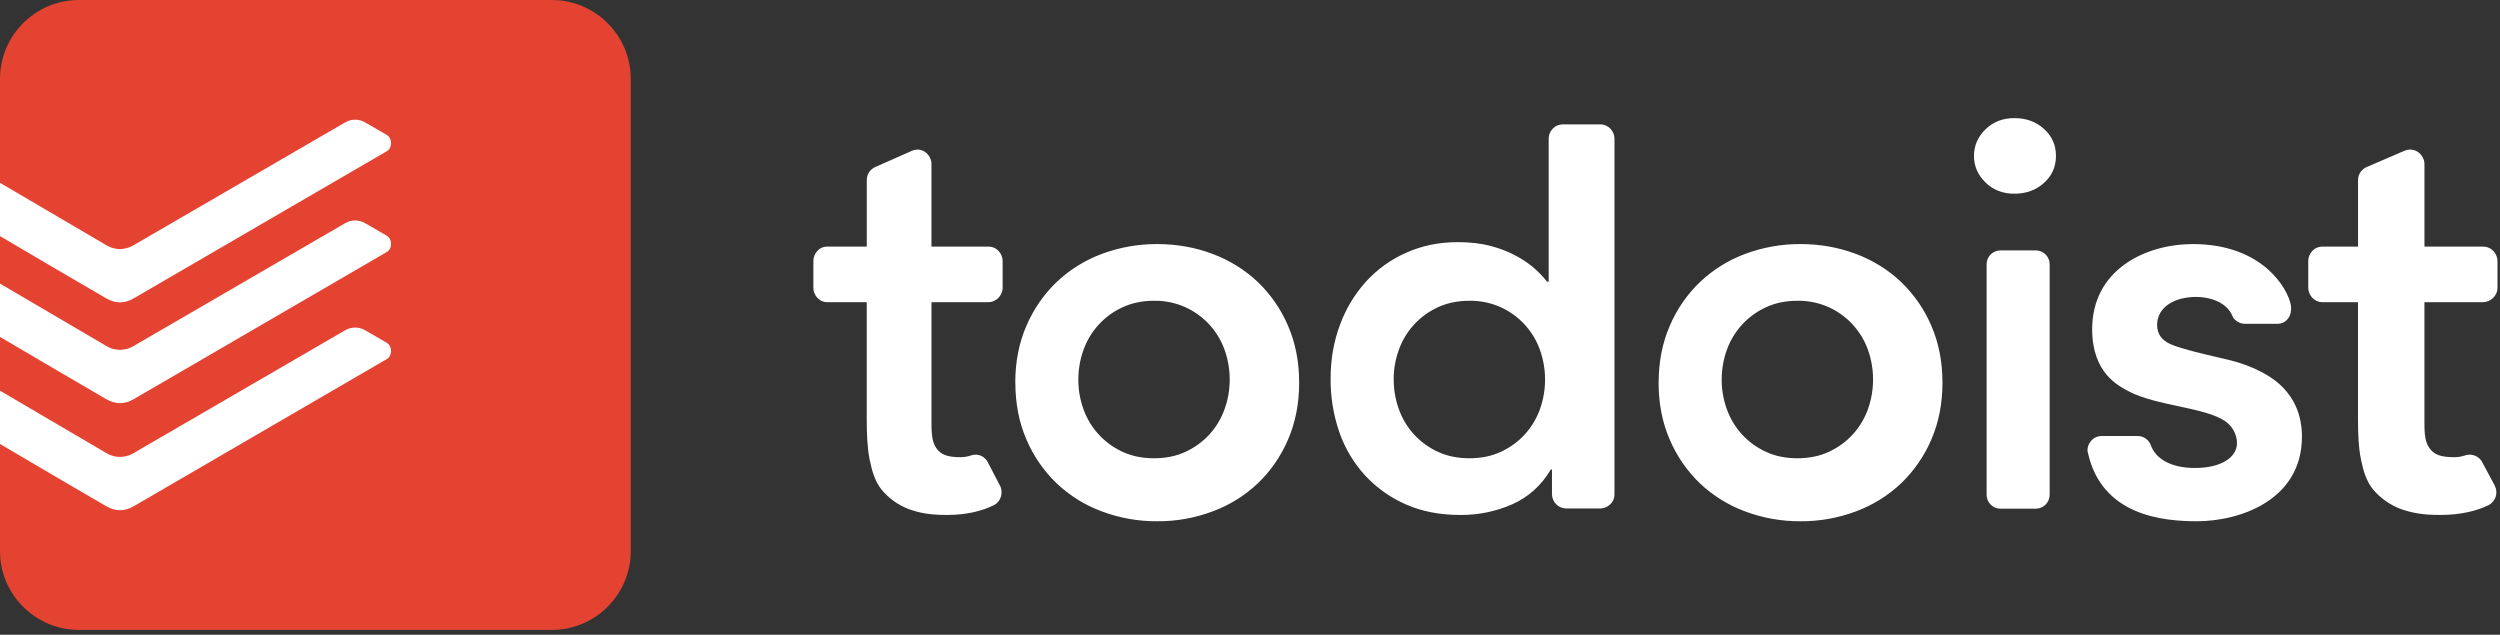 <svg width="512" height="130" viewBox="0 0 512 130" fill="none" xmlns="http://www.w3.org/2000/svg">
<rect x="0" y="0" width="512" height="130" fill="#333333" stroke="none"/>
<g clip-path="url(#clip0_12_13)">
<path d="M220.837 77.727C220.837 79.824 221.188 81.839 221.885 83.775C223.253 87.644 226.128 90.795 229.856 92.511C231.763 93.406 233.928 93.853 236.346 93.853C238.765 93.853 240.926 93.41 242.837 92.511C244.732 91.624 246.365 90.426 247.727 88.931C249.078 87.431 250.106 85.718 250.803 83.77C251.497 81.835 251.844 79.82 251.844 77.723C251.844 75.643 251.497 73.619 250.807 71.676C250.132 69.774 249.089 68.025 247.735 66.528C246.357 65.022 244.694 63.805 242.841 62.948C240.804 62.023 238.587 61.561 236.351 61.597C233.94 61.597 231.771 62.053 229.86 62.948C226.136 64.663 223.263 67.811 221.894 71.676C221.196 73.619 220.845 75.643 220.845 77.723M207.928 78.368C207.928 74.095 208.694 70.204 210.214 66.717C211.652 63.346 213.756 60.299 216.399 57.759C219.058 55.241 222.198 53.286 225.631 52.01C229.266 50.65 233.118 49.965 237 49.986C241.003 49.986 244.792 50.664 248.356 52.01C251.792 53.289 254.937 55.244 257.605 57.759C260.243 60.299 262.345 63.342 263.785 66.709C265.305 70.204 266.067 74.087 266.067 78.372C266.067 82.658 265.301 86.544 263.785 90.035C262.348 93.404 260.246 96.448 257.605 98.985C254.941 101.502 251.797 103.456 248.36 104.73C244.732 106.094 240.884 106.78 237.008 106.754C233.126 106.78 229.273 106.094 225.639 104.73C222.205 103.46 219.064 101.507 216.407 98.989C213.763 96.454 211.661 93.409 210.226 90.039C208.707 86.544 207.945 82.662 207.945 78.376M285.43 77.727C285.43 79.824 285.777 81.839 286.478 83.775C287.172 85.722 288.192 87.435 289.55 88.935C290.913 90.427 292.541 91.62 294.444 92.511C296.351 93.406 298.516 93.853 300.935 93.853C303.354 93.853 305.515 93.41 307.426 92.511C309.321 91.624 310.957 90.426 312.312 88.931C313.667 87.431 314.691 85.718 315.392 83.77C316.077 81.835 316.428 79.82 316.428 77.723C316.428 75.643 316.077 73.619 315.388 71.676C314.71 69.774 313.663 68.024 312.308 66.528C310.934 65.019 309.271 63.802 307.418 62.948C305.381 62.023 303.164 61.561 300.927 61.597C298.508 61.597 296.347 62.053 294.436 62.948C290.712 64.663 287.839 67.811 286.47 71.676C285.769 73.619 285.422 75.643 285.422 77.723L285.43 77.727ZM317.843 96.151H317.617C315.67 99.409 313.062 101.775 309.764 103.255C306.408 104.739 302.774 105.492 299.105 105.465C294.912 105.465 291.195 104.75 287.938 103.307C284.771 101.926 281.924 99.906 279.576 97.373C277.226 94.81 275.429 91.791 274.295 88.503C273.081 84.976 272.477 81.268 272.509 77.538C272.509 73.619 273.138 69.959 274.42 66.556C275.605 63.284 277.412 60.272 279.742 57.687C282.045 55.157 284.854 53.138 287.986 51.76C291.211 50.309 294.727 49.591 298.532 49.591C301.084 49.591 303.33 49.853 305.277 50.365C307.224 50.89 308.938 51.547 310.437 52.369C312.926 53.663 315.108 55.477 316.835 57.687H317.17V28.37C317.17 27.039 318.234 25.475 320.105 25.475H327.716C329.474 25.475 330.643 26.934 330.643 28.37V101.235C330.643 103.089 329.055 104.138 327.716 104.138H320.786C319.179 104.131 317.872 102.842 317.843 101.235V96.151ZM352.595 77.727C352.595 79.824 352.949 81.839 353.643 83.775C354.344 85.722 355.364 87.435 356.727 88.935C358.086 90.427 359.71 91.62 361.621 92.511C363.516 93.406 365.693 93.853 368.104 93.853C370.523 93.853 372.684 93.41 374.595 92.511C376.497 91.624 378.122 90.426 379.485 88.931C380.839 87.431 381.863 85.718 382.565 83.77C383.25 81.835 383.601 79.82 383.601 77.723C383.601 75.643 383.258 73.619 382.569 71.676C381.891 69.775 380.846 68.026 379.493 66.528C378.118 65.02 376.455 63.803 374.603 62.948C372.566 62.023 370.349 61.561 368.112 61.597C365.701 61.597 363.532 62.053 361.629 62.948C357.902 64.663 355.026 67.81 353.651 71.676C352.956 73.616 352.601 75.662 352.603 77.723M339.69 78.368C339.69 74.095 340.456 70.204 341.976 66.717C343.409 63.344 345.512 60.297 348.156 57.759C350.815 55.241 353.955 53.286 357.388 52.01C361.023 50.65 364.876 49.965 368.757 49.986C372.76 49.986 376.55 50.664 380.11 52.01C383.545 53.288 386.688 55.243 389.354 57.759C391.994 60.297 394.096 63.341 395.534 66.709C397.054 70.204 397.816 74.087 397.816 78.372C397.816 82.658 397.05 86.544 395.53 90.035C394.09 93.403 391.987 96.447 389.346 98.985C386.683 101.503 383.538 103.457 380.102 104.73C376.473 106.094 372.625 106.78 368.749 106.754C364.867 106.78 361.014 106.094 357.38 104.73C353.946 103.46 350.806 101.507 348.148 98.989C345.505 96.454 343.402 93.409 341.968 90.039C340.444 86.544 339.682 82.662 339.682 78.376M404.27 31.929C404.27 29.849 405.052 28.047 406.609 26.499C408.181 24.959 410.156 24.189 412.555 24.189C414.954 24.189 416.974 24.923 418.602 26.394C420.239 27.862 421.062 29.708 421.062 31.929C421.062 34.147 420.239 36.001 418.602 37.465C416.974 38.936 414.954 39.67 412.555 39.67C410.16 39.67 408.185 38.904 406.613 37.352C405.048 35.812 404.266 34.006 404.266 31.929M459.732 66.318C458.401 66.318 457.434 65.302 457.26 64.859C456.156 61.916 452.632 60.807 449.786 60.807C445.299 60.807 441.779 62.919 441.779 66.552C441.779 70.067 445.186 70.785 447.29 71.43C449.596 72.144 454.011 73.123 456.442 73.704C458.917 74.292 461.219 75.155 463.376 76.296C470.431 80.021 471.439 85.883 471.439 89.415C471.439 102.428 458.74 106.75 449.927 106.75C443.13 106.75 430.362 105.702 427.56 92.539C427.286 91.261 428.407 89.29 430.455 89.29H437.792C439.244 89.29 440.211 90.358 440.493 91.197C441.445 93.845 444.444 95.841 449.5 95.841C454.926 95.841 458.135 93.656 458.135 90.749C458.135 88.87 457.087 87.193 455.716 86.254C451.604 83.416 441.425 83.097 435.901 80.11C433.785 78.969 428.475 76.353 428.475 67.443C428.475 55.167 439.465 49.986 449.117 49.986C463.356 49.986 468.581 59.126 469.169 62.512C469.492 64.383 468.464 66.318 466.396 66.318H459.724H459.732ZM472.733 58.961V53.417C472.733 52.087 473.794 50.502 475.676 50.502H482.925V36.888C482.925 35.429 483.933 34.542 484.687 34.215C485.13 34.022 489.194 32.28 492.427 30.881C494.697 29.966 496.527 31.808 496.527 33.574V50.507H508.529C510.383 50.507 511.484 52.095 511.484 53.417V58.969C511.484 60.581 510.025 61.892 508.529 61.892H496.523V85.355C496.523 88.04 496.442 90.136 497.491 91.684C498.438 93.107 499.837 93.632 502.639 93.632C503.437 93.632 504.155 93.498 504.759 93.297C506.533 92.692 507.864 93.72 508.319 94.587C509.198 96.268 510.214 98.123 510.924 99.453C511.289 100.153 511.36 100.969 511.121 101.722C510.881 102.474 510.352 103.1 509.65 103.46C507.352 104.565 504.159 105.46 499.785 105.46C496.156 105.46 494.108 105.069 491.814 104.291C489.558 103.473 487.556 102.078 486.009 100.243C484.679 98.647 484.017 96.502 483.53 94.115C483.034 91.737 482.917 88.846 482.917 85.714V61.888H475.684C473.79 61.888 472.729 60.267 472.729 58.957M166.581 58.961V53.417C166.581 52.087 167.614 50.502 169.444 50.502H177.515V36.888C177.515 35.429 178.49 34.542 179.232 34.215C179.668 34.022 183.619 32.28 186.771 30.881C188.98 29.966 190.762 31.808 190.762 33.574V50.507H202.454C204.26 50.507 205.336 52.095 205.336 53.417V58.969C205.336 60.581 203.913 61.892 202.458 61.892H190.766V85.355C190.766 88.04 190.686 90.136 191.694 91.684C192.621 93.107 193.992 93.632 196.717 93.632C197.499 93.632 198.196 93.498 198.789 93.297C200.523 92.692 201.813 93.72 202.256 94.587C203.115 96.268 204.103 98.123 204.796 99.453C205.554 100.904 204.941 102.779 203.546 103.46C201.309 104.565 198.204 105.46 193.951 105.46C190.416 105.46 188.416 105.069 186.183 104.291C183.971 103.465 182.018 102.069 180.522 100.243C179.224 98.647 178.587 96.502 178.103 94.115C177.62 91.737 177.507 88.846 177.507 85.714V61.888H169.456C167.601 61.888 166.573 60.267 166.573 58.957M409.665 104.174H416.962C418.51 104.174 419.772 102.884 419.772 101.299V54.155C419.785 52.589 418.532 51.305 416.966 51.281H409.669C408.098 51.298 406.839 52.585 406.855 54.155V101.299C406.855 102.88 408.112 104.174 409.66 104.174" fill="white"/>
<path d="M113.031 0H16.146C7.245 0.02 0.031 7.225 0 16.126V112.882C0 121.751 7.265 129.008 16.146 129.008H113.031C121.912 129.008 129.177 121.751 129.177 112.882V16.126C129.177 7.257 121.912 0 113.031 0Z" fill="#E44332"/>
<path d="M27.382 61.105C29.64 59.787 78.138 31.603 79.247 30.95C80.356 30.305 80.416 28.321 79.166 27.604C77.925 26.89 75.566 25.535 74.692 25.015C73.442 24.328 71.924 24.347 70.692 25.064C70.071 25.427 28.632 49.495 27.249 50.285C25.584 51.236 23.54 51.252 21.887 50.285L0 37.441V48.358C5.322 51.494 18.573 59.283 21.782 61.117C23.697 62.206 25.532 62.182 27.386 61.105" fill="white"/>
<path d="M27.382 81.747C29.64 80.428 78.138 52.244 79.247 51.591C80.356 50.946 80.416 48.962 79.166 48.245C77.925 47.531 75.566 46.177 74.692 45.657C73.442 44.969 71.924 44.988 70.692 45.705C70.071 46.068 28.632 70.136 27.249 70.926C25.584 71.877 23.54 71.894 21.887 70.926L0 58.082V68.999C5.322 72.136 18.573 79.924 21.782 81.759C23.697 82.847 25.532 82.823 27.386 81.747" fill="white"/>
<path d="M27.382 103.678C29.64 102.36 78.138 74.175 79.247 73.522C80.356 72.877 80.416 70.894 79.166 70.176C77.925 69.463 75.566 68.108 74.692 67.588C73.442 66.901 71.924 66.919 70.692 67.636C70.071 67.999 28.632 92.067 27.249 92.858C25.584 93.809 23.54 93.825 21.887 92.858L0 80.013V90.93C5.322 94.067 18.573 101.856 21.782 103.69C23.697 104.779 25.532 104.754 27.386 103.678" fill="white"/>
</g>
<defs>
<clipPath id="clip0_12_13">
<rect width="512" height="130" fill="white"/>
</clipPath>
</defs>
</svg>

